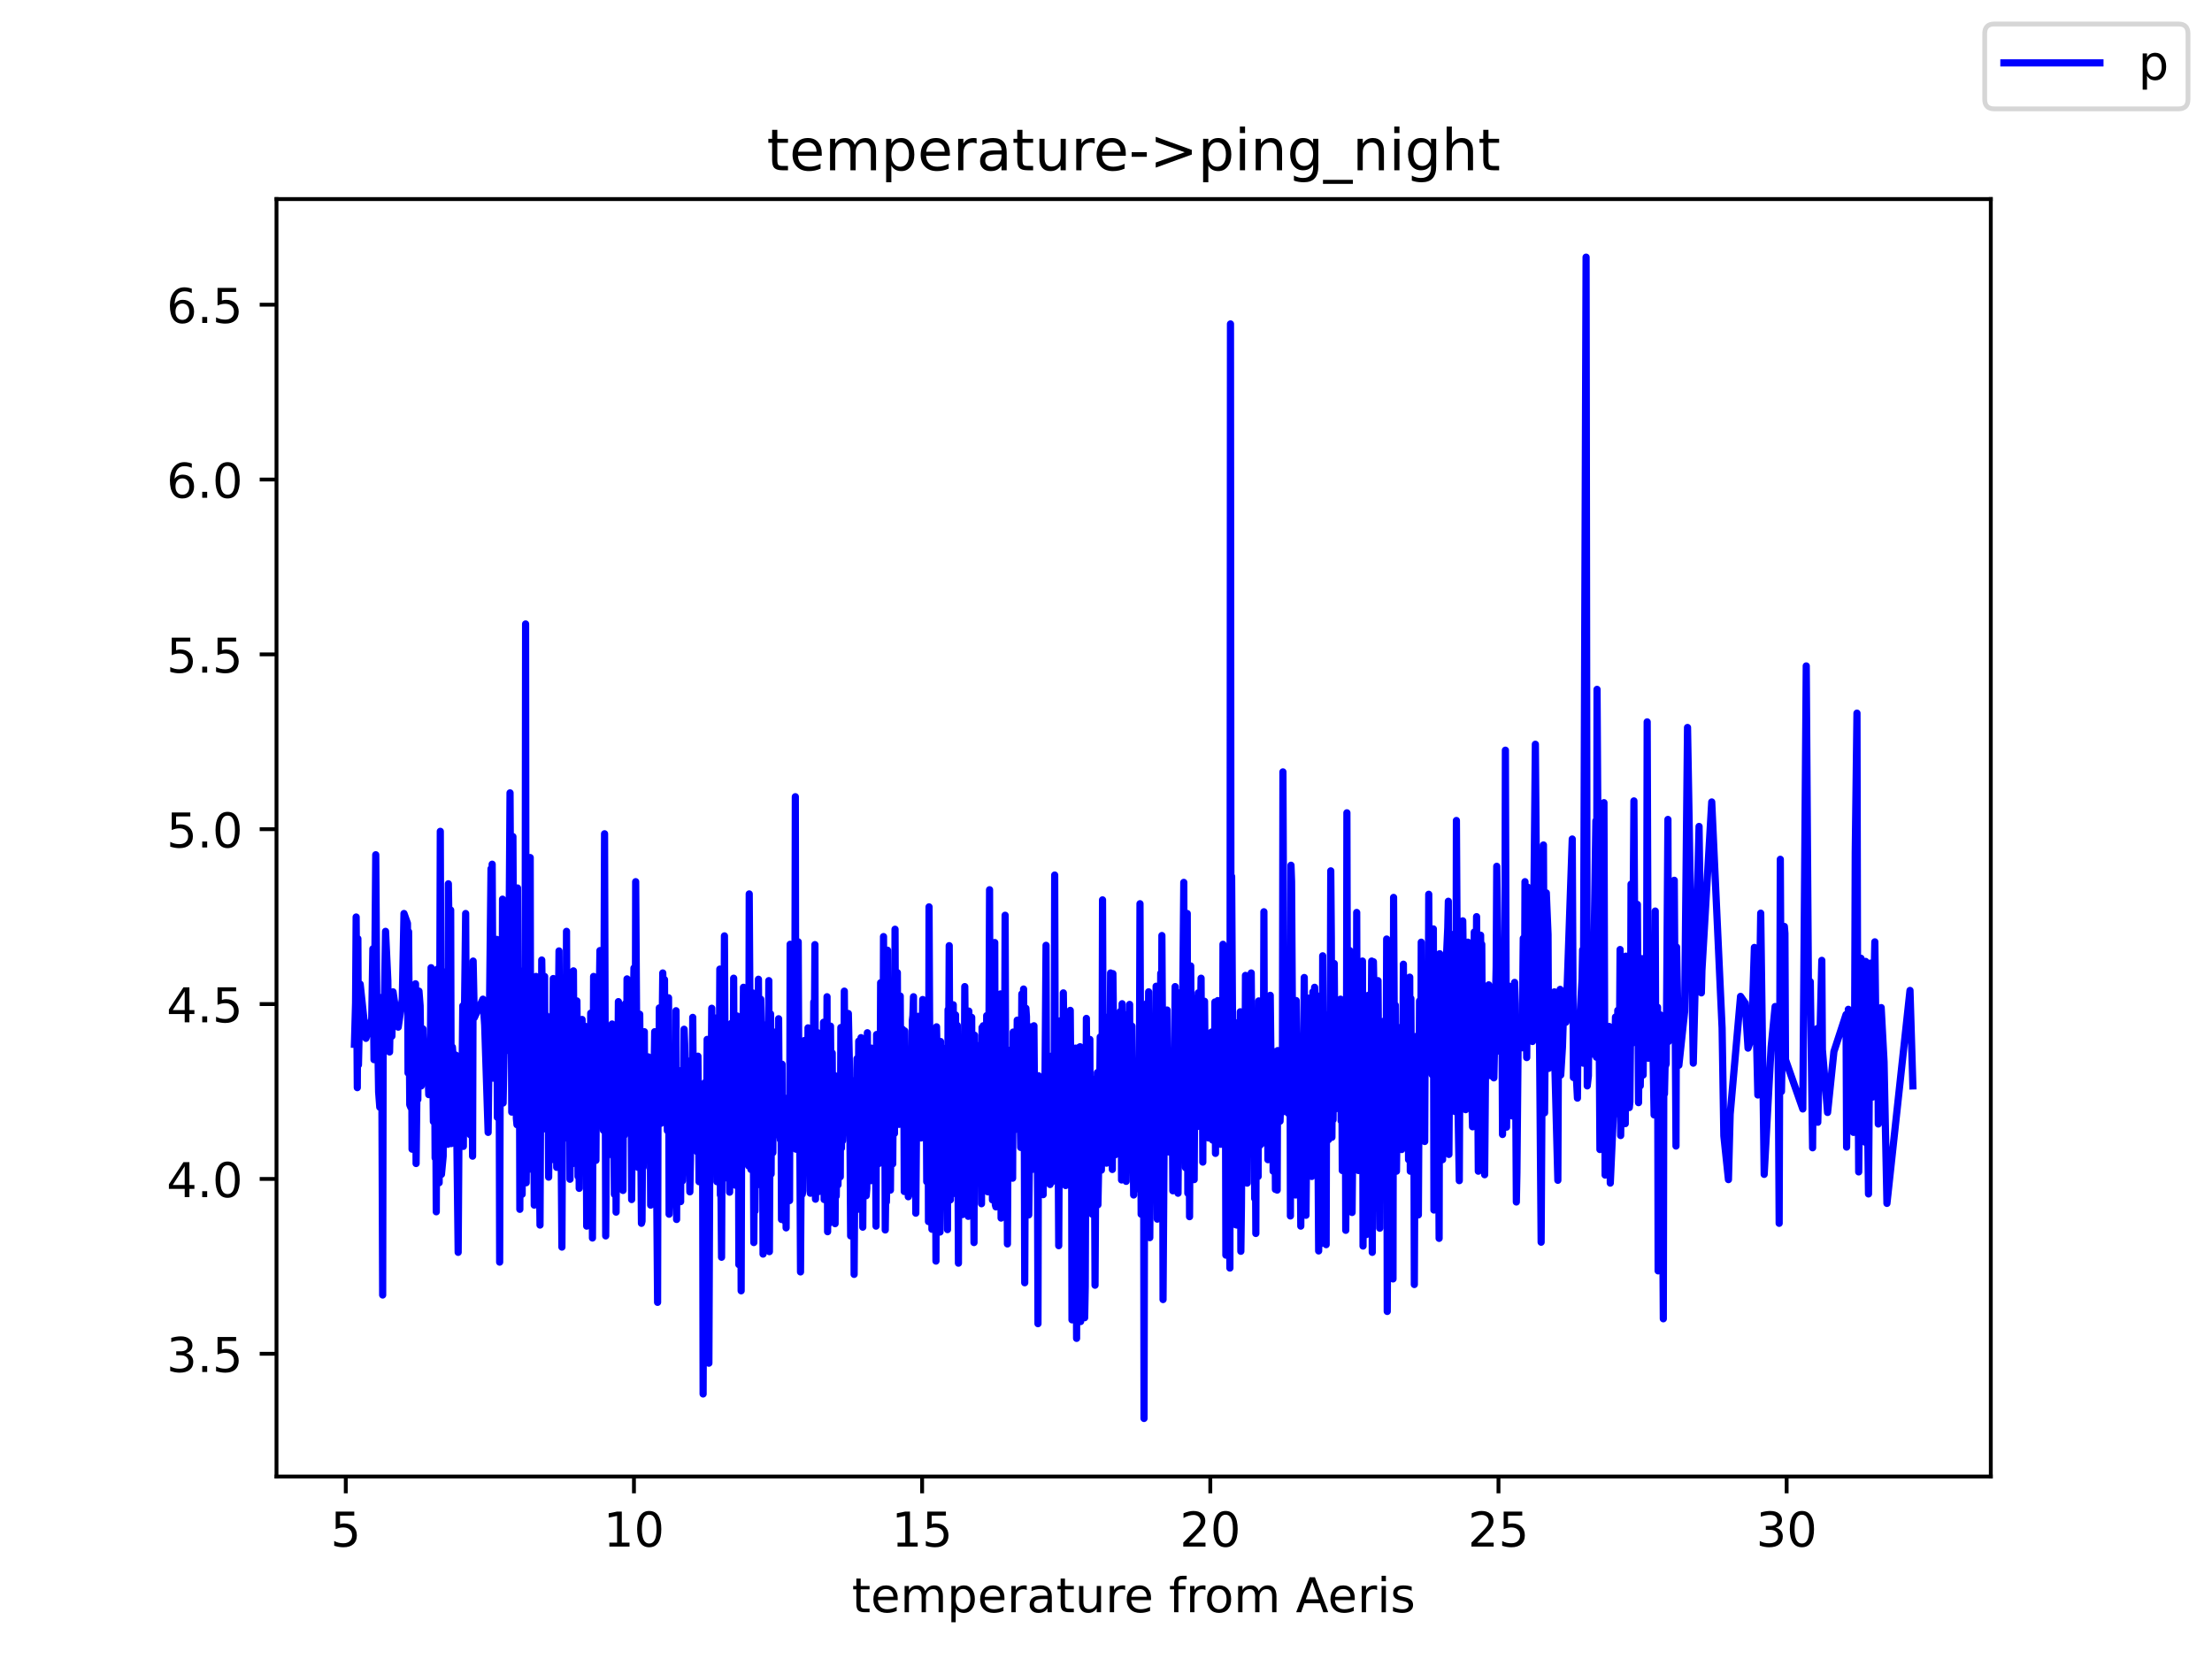 <?xml version="1.0" encoding="utf-8" standalone="no"?>
<!DOCTYPE svg PUBLIC "-//W3C//DTD SVG 1.1//EN"
  "http://www.w3.org/Graphics/SVG/1.1/DTD/svg11.dtd">
<!-- Created with matplotlib (https://matplotlib.org/) -->
<svg height="345.6pt" version="1.1" viewBox="0 0 460.8 345.6" width="460.8pt" xmlns="http://www.w3.org/2000/svg" xmlns:xlink="http://www.w3.org/1999/xlink">
 <defs>
  <style type="text/css">*{stroke-linecap:butt;stroke-linejoin:round;}</style>
 </defs>
 <g id="figure_1">
  <g id="patch_1">
   <path d="M 0 345.6 
L 460.8 345.6 
L 460.8 0 
L 0 0 
z
" style="fill:#ffffff;"/>
  </g>
  <g id="axes_1">
   <g id="patch_2">
    <path d="M 57.6 307.584 
L 414.72 307.584 
L 414.72 41.472 
L 57.6 41.472 
z
" style="fill:#ffffff;"/>
   </g>
   <g id="matplotlib.axis_1">
    <g id="xtick_1">
     <g id="line2d_1">
      <defs>
       <path d="M 0 0 
L 0 3.5 
" id="m87184c089e" style="stroke:#000000;stroke-width:0.8;"/>
      </defs>
      <g>
       <use style="stroke:#000000;stroke-width:0.8;" x="72.032" xlink:href="#m87184c089e" y="307.584"/>
      </g>
     </g>
     <g id="text_1">
      <!-- 5 -->
      <g transform="translate(68.851 322.182)scale(0.1 -0.1)">
       <defs>
        <path d="M 10.797 72.906 
L 49.516 72.906 
L 49.516 64.594 
L 19.828 64.594 
L 19.828 46.734 
Q 21.969 47.469 24.109 47.828 
Q 26.266 48.188 28.422 48.188 
Q 40.625 48.188 47.75 41.5 
Q 54.891 34.812 54.891 23.391 
Q 54.891 11.625 47.562 5.094 
Q 40.234 -1.422 26.906 -1.422 
Q 22.312 -1.422 17.547 -0.641 
Q 12.797 0.141 7.719 1.703 
L 7.719 11.625 
Q 12.109 9.234 16.797 8.062 
Q 21.484 6.891 26.703 6.891 
Q 35.156 6.891 40.078 11.328 
Q 45.016 15.766 45.016 23.391 
Q 45.016 31 40.078 35.438 
Q 35.156 39.891 26.703 39.891 
Q 22.75 39.891 18.812 39.016 
Q 14.891 38.141 10.797 36.281 
z
" id="DejaVuSans-53"/>
       </defs>
       <use xlink:href="#DejaVuSans-53"/>
      </g>
     </g>
    </g>
    <g id="xtick_2">
     <g id="line2d_2">
      <g>
       <use style="stroke:#000000;stroke-width:0.8;" x="132.064" xlink:href="#m87184c089e" y="307.584"/>
      </g>
     </g>
     <g id="text_2">
      <!-- 10 -->
      <g transform="translate(125.702 322.182)scale(0.1 -0.1)">
       <defs>
        <path d="M 12.406 8.297 
L 28.516 8.297 
L 28.516 63.922 
L 10.984 60.406 
L 10.984 69.391 
L 28.422 72.906 
L 38.281 72.906 
L 38.281 8.297 
L 54.391 8.297 
L 54.391 0 
L 12.406 0 
z
" id="DejaVuSans-49"/>
        <path d="M 31.781 66.406 
Q 24.172 66.406 20.328 58.906 
Q 16.5 51.422 16.5 36.375 
Q 16.5 21.391 20.328 13.891 
Q 24.172 6.391 31.781 6.391 
Q 39.453 6.391 43.281 13.891 
Q 47.125 21.391 47.125 36.375 
Q 47.125 51.422 43.281 58.906 
Q 39.453 66.406 31.781 66.406 
z
M 31.781 74.219 
Q 44.047 74.219 50.516 64.516 
Q 56.984 54.828 56.984 36.375 
Q 56.984 17.969 50.516 8.266 
Q 44.047 -1.422 31.781 -1.422 
Q 19.531 -1.422 13.062 8.266 
Q 6.594 17.969 6.594 36.375 
Q 6.594 54.828 13.062 64.516 
Q 19.531 74.219 31.781 74.219 
z
" id="DejaVuSans-48"/>
       </defs>
       <use xlink:href="#DejaVuSans-49"/>
       <use x="63.623" xlink:href="#DejaVuSans-48"/>
      </g>
     </g>
    </g>
    <g id="xtick_3">
     <g id="line2d_3">
      <g>
       <use style="stroke:#000000;stroke-width:0.8;" x="192.096" xlink:href="#m87184c089e" y="307.584"/>
      </g>
     </g>
     <g id="text_3">
      <!-- 15 -->
      <g transform="translate(185.734 322.182)scale(0.1 -0.1)">
       <use xlink:href="#DejaVuSans-49"/>
       <use x="63.623" xlink:href="#DejaVuSans-53"/>
      </g>
     </g>
    </g>
    <g id="xtick_4">
     <g id="line2d_4">
      <g>
       <use style="stroke:#000000;stroke-width:0.8;" x="252.129" xlink:href="#m87184c089e" y="307.584"/>
      </g>
     </g>
     <g id="text_4">
      <!-- 20 -->
      <g transform="translate(245.766 322.182)scale(0.1 -0.1)">
       <defs>
        <path d="M 19.188 8.297 
L 53.609 8.297 
L 53.609 0 
L 7.328 0 
L 7.328 8.297 
Q 12.938 14.109 22.625 23.891 
Q 32.328 33.688 34.812 36.531 
Q 39.547 41.844 41.422 45.531 
Q 43.312 49.219 43.312 52.781 
Q 43.312 58.594 39.234 62.25 
Q 35.156 65.922 28.609 65.922 
Q 23.969 65.922 18.812 64.312 
Q 13.672 62.703 7.812 59.422 
L 7.812 69.391 
Q 13.766 71.781 18.938 73 
Q 24.125 74.219 28.422 74.219 
Q 39.75 74.219 46.484 68.547 
Q 53.219 62.891 53.219 53.422 
Q 53.219 48.922 51.531 44.891 
Q 49.859 40.875 45.406 35.406 
Q 44.188 33.984 37.641 27.219 
Q 31.109 20.453 19.188 8.297 
z
" id="DejaVuSans-50"/>
       </defs>
       <use xlink:href="#DejaVuSans-50"/>
       <use x="63.623" xlink:href="#DejaVuSans-48"/>
      </g>
     </g>
    </g>
    <g id="xtick_5">
     <g id="line2d_5">
      <g>
       <use style="stroke:#000000;stroke-width:0.8;" x="312.161" xlink:href="#m87184c089e" y="307.584"/>
      </g>
     </g>
     <g id="text_5">
      <!-- 25 -->
      <g transform="translate(305.798 322.182)scale(0.1 -0.1)">
       <use xlink:href="#DejaVuSans-50"/>
       <use x="63.623" xlink:href="#DejaVuSans-53"/>
      </g>
     </g>
    </g>
    <g id="xtick_6">
     <g id="line2d_6">
      <g>
       <use style="stroke:#000000;stroke-width:0.8;" x="372.193" xlink:href="#m87184c089e" y="307.584"/>
      </g>
     </g>
     <g id="text_6">
      <!-- 30 -->
      <g transform="translate(365.831 322.182)scale(0.1 -0.1)">
       <defs>
        <path d="M 40.578 39.312 
Q 47.656 37.797 51.625 33 
Q 55.609 28.219 55.609 21.188 
Q 55.609 10.406 48.188 4.484 
Q 40.766 -1.422 27.094 -1.422 
Q 22.516 -1.422 17.656 -0.516 
Q 12.797 0.391 7.625 2.203 
L 7.625 11.719 
Q 11.719 9.328 16.594 8.109 
Q 21.484 6.891 26.812 6.891 
Q 36.078 6.891 40.938 10.547 
Q 45.797 14.203 45.797 21.188 
Q 45.797 27.641 41.281 31.266 
Q 36.766 34.906 28.719 34.906 
L 20.219 34.906 
L 20.219 43.016 
L 29.109 43.016 
Q 36.375 43.016 40.234 45.922 
Q 44.094 48.828 44.094 54.297 
Q 44.094 59.906 40.109 62.906 
Q 36.141 65.922 28.719 65.922 
Q 24.656 65.922 20.016 65.031 
Q 15.375 64.156 9.812 62.312 
L 9.812 71.094 
Q 15.438 72.656 20.344 73.438 
Q 25.25 74.219 29.594 74.219 
Q 40.828 74.219 47.359 69.109 
Q 53.906 64.016 53.906 55.328 
Q 53.906 49.266 50.438 45.094 
Q 46.969 40.922 40.578 39.312 
z
" id="DejaVuSans-51"/>
       </defs>
       <use xlink:href="#DejaVuSans-51"/>
       <use x="63.623" xlink:href="#DejaVuSans-48"/>
      </g>
     </g>
    </g>
    <g id="text_7">
     <!-- temperature from Aeris -->
     <g transform="translate(177.465 335.861)scale(0.1 -0.1)">
      <defs>
       <path d="M 18.312 70.219 
L 18.312 54.688 
L 36.812 54.688 
L 36.812 47.703 
L 18.312 47.703 
L 18.312 18.016 
Q 18.312 11.328 20.141 9.422 
Q 21.969 7.516 27.594 7.516 
L 36.812 7.516 
L 36.812 0 
L 27.594 0 
Q 17.188 0 13.234 3.875 
Q 9.281 7.766 9.281 18.016 
L 9.281 47.703 
L 2.688 47.703 
L 2.688 54.688 
L 9.281 54.688 
L 9.281 70.219 
z
" id="DejaVuSans-116"/>
       <path d="M 56.203 29.594 
L 56.203 25.203 
L 14.891 25.203 
Q 15.484 15.922 20.484 11.062 
Q 25.484 6.203 34.422 6.203 
Q 39.594 6.203 44.453 7.469 
Q 49.312 8.734 54.109 11.281 
L 54.109 2.781 
Q 49.266 0.734 44.188 -0.344 
Q 39.109 -1.422 33.891 -1.422 
Q 20.797 -1.422 13.156 6.188 
Q 5.516 13.812 5.516 26.812 
Q 5.516 40.234 12.766 48.109 
Q 20.016 56 32.328 56 
Q 43.359 56 49.781 48.891 
Q 56.203 41.797 56.203 29.594 
z
M 47.219 32.234 
Q 47.125 39.594 43.094 43.984 
Q 39.062 48.391 32.422 48.391 
Q 24.906 48.391 20.391 44.141 
Q 15.875 39.891 15.188 32.172 
z
" id="DejaVuSans-101"/>
       <path d="M 52 44.188 
Q 55.375 50.25 60.062 53.125 
Q 64.75 56 71.094 56 
Q 79.641 56 84.281 50.016 
Q 88.922 44.047 88.922 33.016 
L 88.922 0 
L 79.891 0 
L 79.891 32.719 
Q 79.891 40.578 77.094 44.375 
Q 74.312 48.188 68.609 48.188 
Q 61.625 48.188 57.562 43.547 
Q 53.516 38.922 53.516 30.906 
L 53.516 0 
L 44.484 0 
L 44.484 32.719 
Q 44.484 40.625 41.703 44.406 
Q 38.922 48.188 33.109 48.188 
Q 26.219 48.188 22.156 43.531 
Q 18.109 38.875 18.109 30.906 
L 18.109 0 
L 9.078 0 
L 9.078 54.688 
L 18.109 54.688 
L 18.109 46.188 
Q 21.188 51.219 25.484 53.609 
Q 29.781 56 35.688 56 
Q 41.656 56 45.828 52.969 
Q 50 49.953 52 44.188 
z
" id="DejaVuSans-109"/>
       <path d="M 18.109 8.203 
L 18.109 -20.797 
L 9.078 -20.797 
L 9.078 54.688 
L 18.109 54.688 
L 18.109 46.391 
Q 20.953 51.266 25.266 53.625 
Q 29.594 56 35.594 56 
Q 45.562 56 51.781 48.094 
Q 58.016 40.188 58.016 27.297 
Q 58.016 14.406 51.781 6.484 
Q 45.562 -1.422 35.594 -1.422 
Q 29.594 -1.422 25.266 0.953 
Q 20.953 3.328 18.109 8.203 
z
M 48.688 27.297 
Q 48.688 37.203 44.609 42.844 
Q 40.531 48.484 33.406 48.484 
Q 26.266 48.484 22.188 42.844 
Q 18.109 37.203 18.109 27.297 
Q 18.109 17.391 22.188 11.75 
Q 26.266 6.109 33.406 6.109 
Q 40.531 6.109 44.609 11.75 
Q 48.688 17.391 48.688 27.297 
z
" id="DejaVuSans-112"/>
       <path d="M 41.109 46.297 
Q 39.594 47.172 37.812 47.578 
Q 36.031 48 33.891 48 
Q 26.266 48 22.188 43.047 
Q 18.109 38.094 18.109 28.812 
L 18.109 0 
L 9.078 0 
L 9.078 54.688 
L 18.109 54.688 
L 18.109 46.188 
Q 20.953 51.172 25.484 53.578 
Q 30.031 56 36.531 56 
Q 37.453 56 38.578 55.875 
Q 39.703 55.766 41.062 55.516 
z
" id="DejaVuSans-114"/>
       <path d="M 34.281 27.484 
Q 23.391 27.484 19.188 25 
Q 14.984 22.516 14.984 16.5 
Q 14.984 11.719 18.141 8.906 
Q 21.297 6.109 26.703 6.109 
Q 34.188 6.109 38.703 11.406 
Q 43.219 16.703 43.219 25.484 
L 43.219 27.484 
z
M 52.203 31.203 
L 52.203 0 
L 43.219 0 
L 43.219 8.297 
Q 40.141 3.328 35.547 0.953 
Q 30.953 -1.422 24.312 -1.422 
Q 15.922 -1.422 10.953 3.297 
Q 6 8.016 6 15.922 
Q 6 25.141 12.172 29.828 
Q 18.359 34.516 30.609 34.516 
L 43.219 34.516 
L 43.219 35.406 
Q 43.219 41.609 39.141 45 
Q 35.062 48.391 27.688 48.391 
Q 23 48.391 18.547 47.266 
Q 14.109 46.141 10.016 43.891 
L 10.016 52.203 
Q 14.938 54.109 19.578 55.047 
Q 24.219 56 28.609 56 
Q 40.484 56 46.344 49.844 
Q 52.203 43.703 52.203 31.203 
z
" id="DejaVuSans-97"/>
       <path d="M 8.5 21.578 
L 8.5 54.688 
L 17.484 54.688 
L 17.484 21.922 
Q 17.484 14.156 20.5 10.266 
Q 23.531 6.391 29.594 6.391 
Q 36.859 6.391 41.078 11.031 
Q 45.312 15.672 45.312 23.688 
L 45.312 54.688 
L 54.297 54.688 
L 54.297 0 
L 45.312 0 
L 45.312 8.406 
Q 42.047 3.422 37.719 1 
Q 33.406 -1.422 27.688 -1.422 
Q 18.266 -1.422 13.375 4.438 
Q 8.5 10.297 8.5 21.578 
z
M 31.109 56 
z
" id="DejaVuSans-117"/>
       <path id="DejaVuSans-32"/>
       <path d="M 37.109 75.984 
L 37.109 68.5 
L 28.516 68.5 
Q 23.688 68.5 21.797 66.547 
Q 19.922 64.594 19.922 59.516 
L 19.922 54.688 
L 34.719 54.688 
L 34.719 47.703 
L 19.922 47.703 
L 19.922 0 
L 10.891 0 
L 10.891 47.703 
L 2.297 47.703 
L 2.297 54.688 
L 10.891 54.688 
L 10.891 58.5 
Q 10.891 67.625 15.141 71.797 
Q 19.391 75.984 28.609 75.984 
z
" id="DejaVuSans-102"/>
       <path d="M 30.609 48.391 
Q 23.391 48.391 19.188 42.75 
Q 14.984 37.109 14.984 27.297 
Q 14.984 17.484 19.156 11.844 
Q 23.344 6.203 30.609 6.203 
Q 37.797 6.203 41.984 11.859 
Q 46.188 17.531 46.188 27.297 
Q 46.188 37.016 41.984 42.703 
Q 37.797 48.391 30.609 48.391 
z
M 30.609 56 
Q 42.328 56 49.016 48.375 
Q 55.719 40.766 55.719 27.297 
Q 55.719 13.875 49.016 6.219 
Q 42.328 -1.422 30.609 -1.422 
Q 18.844 -1.422 12.172 6.219 
Q 5.516 13.875 5.516 27.297 
Q 5.516 40.766 12.172 48.375 
Q 18.844 56 30.609 56 
z
" id="DejaVuSans-111"/>
       <path d="M 34.188 63.188 
L 20.797 26.906 
L 47.609 26.906 
z
M 28.609 72.906 
L 39.797 72.906 
L 67.578 0 
L 57.328 0 
L 50.688 18.703 
L 17.828 18.703 
L 11.188 0 
L 0.781 0 
z
" id="DejaVuSans-65"/>
       <path d="M 9.422 54.688 
L 18.406 54.688 
L 18.406 0 
L 9.422 0 
z
M 9.422 75.984 
L 18.406 75.984 
L 18.406 64.594 
L 9.422 64.594 
z
" id="DejaVuSans-105"/>
       <path d="M 44.281 53.078 
L 44.281 44.578 
Q 40.484 46.531 36.375 47.5 
Q 32.281 48.484 27.875 48.484 
Q 21.188 48.484 17.844 46.438 
Q 14.5 44.391 14.5 40.281 
Q 14.5 37.156 16.891 35.375 
Q 19.281 33.594 26.516 31.984 
L 29.594 31.297 
Q 39.156 29.25 43.188 25.516 
Q 47.219 21.781 47.219 15.094 
Q 47.219 7.469 41.188 3.016 
Q 35.156 -1.422 24.609 -1.422 
Q 20.219 -1.422 15.453 -0.562 
Q 10.688 0.297 5.422 2 
L 5.422 11.281 
Q 10.406 8.688 15.234 7.391 
Q 20.062 6.109 24.812 6.109 
Q 31.156 6.109 34.562 8.281 
Q 37.984 10.453 37.984 14.406 
Q 37.984 18.062 35.516 20.016 
Q 33.062 21.969 24.703 23.781 
L 21.578 24.516 
Q 13.234 26.266 9.516 29.906 
Q 5.812 33.547 5.812 39.891 
Q 5.812 47.609 11.281 51.797 
Q 16.75 56 26.812 56 
Q 31.781 56 36.172 55.266 
Q 40.578 54.547 44.281 53.078 
z
" id="DejaVuSans-115"/>
      </defs>
      <use xlink:href="#DejaVuSans-116"/>
      <use x="39.209" xlink:href="#DejaVuSans-101"/>
      <use x="100.732" xlink:href="#DejaVuSans-109"/>
      <use x="198.145" xlink:href="#DejaVuSans-112"/>
      <use x="261.621" xlink:href="#DejaVuSans-101"/>
      <use x="323.145" xlink:href="#DejaVuSans-114"/>
      <use x="364.258" xlink:href="#DejaVuSans-97"/>
      <use x="425.537" xlink:href="#DejaVuSans-116"/>
      <use x="464.746" xlink:href="#DejaVuSans-117"/>
      <use x="528.125" xlink:href="#DejaVuSans-114"/>
      <use x="566.988" xlink:href="#DejaVuSans-101"/>
      <use x="628.512" xlink:href="#DejaVuSans-32"/>
      <use x="660.299" xlink:href="#DejaVuSans-102"/>
      <use x="695.504" xlink:href="#DejaVuSans-114"/>
      <use x="734.367" xlink:href="#DejaVuSans-111"/>
      <use x="795.549" xlink:href="#DejaVuSans-109"/>
      <use x="892.961" xlink:href="#DejaVuSans-32"/>
      <use x="924.748" xlink:href="#DejaVuSans-65"/>
      <use x="991.406" xlink:href="#DejaVuSans-101"/>
      <use x="1052.93" xlink:href="#DejaVuSans-114"/>
      <use x="1094.043" xlink:href="#DejaVuSans-105"/>
      <use x="1121.826" xlink:href="#DejaVuSans-115"/>
     </g>
    </g>
   </g>
   <g id="matplotlib.axis_2">
    <g id="ytick_1">
     <g id="line2d_7">
      <defs>
       <path d="M 0 0 
L -3.5 0 
" id="me9f5661611" style="stroke:#000000;stroke-width:0.8;"/>
      </defs>
      <g>
       <use style="stroke:#000000;stroke-width:0.8;" x="57.6" xlink:href="#me9f5661611" y="282.012"/>
      </g>
     </g>
     <g id="text_8">
      <!-- 3.5 -->
      <g transform="translate(34.697 285.811)scale(0.1 -0.1)">
       <defs>
        <path d="M 10.688 12.406 
L 21 12.406 
L 21 0 
L 10.688 0 
z
" id="DejaVuSans-46"/>
       </defs>
       <use xlink:href="#DejaVuSans-51"/>
       <use x="63.623" xlink:href="#DejaVuSans-46"/>
       <use x="95.41" xlink:href="#DejaVuSans-53"/>
      </g>
     </g>
    </g>
    <g id="ytick_2">
     <g id="line2d_8">
      <g>
       <use style="stroke:#000000;stroke-width:0.8;" x="57.6" xlink:href="#me9f5661611" y="245.589"/>
      </g>
     </g>
     <g id="text_9">
      <!-- 4.0 -->
      <g transform="translate(34.697 249.388)scale(0.1 -0.1)">
       <defs>
        <path d="M 37.797 64.312 
L 12.891 25.391 
L 37.797 25.391 
z
M 35.203 72.906 
L 47.609 72.906 
L 47.609 25.391 
L 58.016 25.391 
L 58.016 17.188 
L 47.609 17.188 
L 47.609 0 
L 37.797 0 
L 37.797 17.188 
L 4.891 17.188 
L 4.891 26.703 
z
" id="DejaVuSans-52"/>
       </defs>
       <use xlink:href="#DejaVuSans-52"/>
       <use x="63.623" xlink:href="#DejaVuSans-46"/>
       <use x="95.41" xlink:href="#DejaVuSans-48"/>
      </g>
     </g>
    </g>
    <g id="ytick_3">
     <g id="line2d_9">
      <g>
       <use style="stroke:#000000;stroke-width:0.8;" x="57.6" xlink:href="#me9f5661611" y="209.166"/>
      </g>
     </g>
     <g id="text_10">
      <!-- 4.5 -->
      <g transform="translate(34.697 212.965)scale(0.1 -0.1)">
       <use xlink:href="#DejaVuSans-52"/>
       <use x="63.623" xlink:href="#DejaVuSans-46"/>
       <use x="95.41" xlink:href="#DejaVuSans-53"/>
      </g>
     </g>
    </g>
    <g id="ytick_4">
     <g id="line2d_10">
      <g>
       <use style="stroke:#000000;stroke-width:0.8;" x="57.6" xlink:href="#me9f5661611" y="172.743"/>
      </g>
     </g>
     <g id="text_11">
      <!-- 5.0 -->
      <g transform="translate(34.697 176.543)scale(0.1 -0.1)">
       <use xlink:href="#DejaVuSans-53"/>
       <use x="63.623" xlink:href="#DejaVuSans-46"/>
       <use x="95.41" xlink:href="#DejaVuSans-48"/>
      </g>
     </g>
    </g>
    <g id="ytick_5">
     <g id="line2d_11">
      <g>
       <use style="stroke:#000000;stroke-width:0.8;" x="57.6" xlink:href="#me9f5661611" y="136.321"/>
      </g>
     </g>
     <g id="text_12">
      <!-- 5.5 -->
      <g transform="translate(34.697 140.12)scale(0.1 -0.1)">
       <use xlink:href="#DejaVuSans-53"/>
       <use x="63.623" xlink:href="#DejaVuSans-46"/>
       <use x="95.41" xlink:href="#DejaVuSans-53"/>
      </g>
     </g>
    </g>
    <g id="ytick_6">
     <g id="line2d_12">
      <g>
       <use style="stroke:#000000;stroke-width:0.8;" x="57.6" xlink:href="#me9f5661611" y="99.898"/>
      </g>
     </g>
     <g id="text_13">
      <!-- 6.0 -->
      <g transform="translate(34.697 103.697)scale(0.1 -0.1)">
       <defs>
        <path d="M 33.016 40.375 
Q 26.375 40.375 22.484 35.828 
Q 18.609 31.297 18.609 23.391 
Q 18.609 15.531 22.484 10.953 
Q 26.375 6.391 33.016 6.391 
Q 39.656 6.391 43.531 10.953 
Q 47.406 15.531 47.406 23.391 
Q 47.406 31.297 43.531 35.828 
Q 39.656 40.375 33.016 40.375 
z
M 52.594 71.297 
L 52.594 62.312 
Q 48.875 64.062 45.094 64.984 
Q 41.312 65.922 37.594 65.922 
Q 27.828 65.922 22.672 59.328 
Q 17.531 52.734 16.797 39.406 
Q 19.672 43.656 24.016 45.922 
Q 28.375 48.188 33.594 48.188 
Q 44.578 48.188 50.953 41.516 
Q 57.328 34.859 57.328 23.391 
Q 57.328 12.156 50.688 5.359 
Q 44.047 -1.422 33.016 -1.422 
Q 20.359 -1.422 13.672 8.266 
Q 6.984 17.969 6.984 36.375 
Q 6.984 53.656 15.188 63.938 
Q 23.391 74.219 37.203 74.219 
Q 40.922 74.219 44.703 73.484 
Q 48.484 72.75 52.594 71.297 
z
" id="DejaVuSans-54"/>
       </defs>
       <use xlink:href="#DejaVuSans-54"/>
       <use x="63.623" xlink:href="#DejaVuSans-46"/>
       <use x="95.41" xlink:href="#DejaVuSans-48"/>
      </g>
     </g>
    </g>
    <g id="ytick_7">
     <g id="line2d_13">
      <g>
       <use style="stroke:#000000;stroke-width:0.8;" x="57.6" xlink:href="#me9f5661611" y="63.475"/>
      </g>
     </g>
     <g id="text_14">
      <!-- 6.5 -->
      <g transform="translate(34.697 67.274)scale(0.1 -0.1)">
       <use xlink:href="#DejaVuSans-54"/>
       <use x="63.623" xlink:href="#DejaVuSans-46"/>
       <use x="95.41" xlink:href="#DejaVuSans-53"/>
      </g>
     </g>
    </g>
   </g>
   <g id="line2d_14">
    <path clip-path="url(#p8b75305a51)" d="M 73.833 217.543 
L 74.073 208.875 
L 74.193 191.028 
L 74.433 226.576 
L 74.553 195.544 
L 74.673 221.841 
L 75.033 205.014 
L 76.234 216.305 
L 77.435 212.298 
L 77.675 197.656 
L 77.915 220.748 
L 78.275 178.061 
L 78.515 212.226 
L 78.635 212.663 
L 78.875 227.45 
L 79.116 230.655 
L 79.476 207.782 
L 79.716 269.774 
L 79.836 209.603 
L 79.956 216.086 
L 80.316 194.014 
L 80.796 204.285 
L 80.917 215.649 
L 81.157 219.146 
L 81.277 212.808 
L 81.637 215.868 
L 81.877 206.616 
L 82.958 213.974 
L 83.798 208.219 
L 84.158 190.299 
L 84.879 192.339 
L 84.999 223.517 
L 85.119 194.087 
L 85.359 230.146 
L 85.599 230.728 
L 85.719 207.563 
L 85.839 239.397 
L 86.199 216.086 
L 86.319 223.371 
L 86.56 204.941 
L 86.68 242.384 
L 86.92 221.623 
L 87.04 229.053 
L 87.28 206.471 
L 87.52 209.53 
L 87.76 226.212 
L 87.88 219.219 
L 88.12 214.338 
L 88.24 224.609 
L 88.601 224.755 
L 89.081 219.729 
L 89.321 228.033 
L 89.681 215.139 
L 89.801 201.59 
L 90.162 223.735 
L 90.282 233.642 
L 90.402 212.298 
L 90.522 219.219 
L 90.642 241.218 
L 90.762 228.761 
L 90.882 252.436 
L 91.122 201.881 
L 91.242 210.55 
L 91.362 202.246 
L 91.482 246.39 
L 91.722 173.18 
L 91.962 244.642 
L 92.323 240.854 
L 92.443 202.464 
L 92.803 209.822 
L 92.923 208.073 
L 93.163 216.742 
L 93.283 238.377 
L 93.403 184.107 
L 93.763 208.438 
L 93.884 189.571 
L 94.004 238.231 
L 94.244 218.126 
L 94.724 224.536 
L 94.964 219.801 
L 95.444 260.886 
L 95.684 224.901 
L 95.805 235.682 
L 95.925 220.967 
L 96.045 222.205 
L 96.165 233.205 
L 96.405 209.53 
L 96.525 238.814 
L 96.645 211.424 
L 96.765 210.259 
L 97.005 190.299 
L 97.125 215.649 
L 97.245 204.65 
L 97.485 230.51 
L 97.606 230.655 
L 97.726 228.543 
L 97.846 220.02 
L 97.966 236.41 
L 98.086 220.384 
L 98.326 222.57 
L 98.446 240.854 
L 98.566 200.206 
L 98.806 212.007 
L 100.607 208.146 
L 100.967 213.61 
L 101.688 235.9 
L 102.288 180.975 
L 102.408 222.934 
L 102.528 180.028 
L 102.768 224.609 
L 103.008 204.941 
L 103.128 211.57 
L 103.249 198.312 
L 103.489 195.69 
L 103.609 232.768 
L 103.729 203.775 
L 103.849 229.781 
L 103.969 213.974 
L 104.089 262.926 
L 104.209 219.364 
L 104.569 220.311 
L 104.689 187.312 
L 104.809 229.781 
L 105.17 210.55 
L 105.53 218.855 
L 105.89 217.106 
L 106.25 165.167 
L 106.61 231.675 
L 106.85 174.273 
L 107.091 219.947 
L 107.211 197.365 
L 107.331 226.358 
L 107.451 206.908 
L 107.571 232.987 
L 107.691 234.298 
L 107.811 184.981 
L 107.931 214.192 
L 108.051 202.027 
L 108.171 204.65 
L 108.291 251.926 
L 108.411 212.371 
L 108.772 248.794 
L 109.012 216.596 
L 109.132 228.47 
L 109.252 207.272 
L 109.372 222.351 
L 109.492 129.983 
L 109.612 246.39 
L 109.852 222.133 
L 109.972 237.43 
L 110.212 211.934 
L 110.332 210.769 
L 110.452 178.644 
L 110.572 243.549 
L 110.693 216.159 
L 110.933 240.125 
L 111.053 242.092 
L 111.173 227.013 
L 111.293 251.052 
L 111.413 219.729 
L 111.533 235.755 
L 111.653 203.411 
L 111.773 250.469 
L 112.013 213.974 
L 112.494 255.204 
L 112.614 230.728 
L 112.734 234.735 
L 112.854 199.988 
L 113.094 215.576 
L 113.214 213.755 
L 113.334 218.345 
L 113.454 203.411 
L 113.574 235.172 
L 113.814 211.57 
L 113.934 230.728 
L 114.174 222.205 
L 114.294 245.225 
L 114.535 217.179 
L 114.655 233.934 
L 114.775 214.338 
L 114.895 241.582 
L 115.135 221.113 
L 115.255 203.848 
L 115.495 225.556 
L 115.615 205.378 
L 115.735 213.318 
L 115.975 243.185 
L 116.095 218.053 
L 116.216 221.477 
L 116.456 198.094 
L 116.576 220.311 
L 116.696 213.901 
L 117.056 259.794 
L 117.176 234.298 
L 117.296 237.43 
L 117.536 219.219 
L 117.656 233.934 
L 117.896 228.616 
L 118.016 194.014 
L 118.137 226.066 
L 118.377 230.874 
L 118.497 236.483 
L 118.617 204.067 
L 118.737 245.662 
L 119.097 211.716 
L 119.217 242.456 
L 119.337 232.987 
L 119.457 202.246 
L 119.577 224.755 
L 119.697 221.914 
L 119.817 208.51 
L 119.938 231.821 
L 120.058 230.437 
L 120.178 208.51 
L 120.298 219.729 
L 120.418 245.079 
L 120.538 215.431 
L 120.658 247.556 
L 120.778 224.682 
L 121.018 212.954 
L 121.138 234.079 
L 121.258 212.371 
L 121.498 229.417 
L 121.618 218.927 
L 121.859 222.424 
L 121.979 213.828 
L 122.099 227.159 
L 122.219 255.423 
L 122.459 238.741 
L 122.579 246.973 
L 122.699 218.199 
L 122.819 232.477 
L 122.939 231.675 
L 123.059 211.06 
L 123.179 251.999 
L 123.299 219.801 
L 123.419 257.9 
L 123.66 203.411 
L 123.78 241.582 
L 123.9 223.298 
L 124.14 241.728 
L 124.38 207.709 
L 124.5 231.675 
L 124.98 198.021 
L 125.1 219.583 
L 125.34 230.583 
L 125.581 232.549 
L 125.701 235.463 
L 125.941 173.69 
L 126.181 257.463 
L 126.421 221.914 
L 126.541 222.424 
L 126.661 231.311 
L 126.901 214.265 
L 127.021 223.662 
L 127.141 223.954 
L 127.261 237.284 
L 127.502 213.318 
L 127.622 220.821 
L 127.742 240.854 
L 127.862 230.51 
L 127.982 248.794 
L 128.222 221.841 
L 128.342 252.509 
L 128.582 217.252 
L 128.702 225.338 
L 128.822 208.656 
L 128.942 246.754 
L 129.062 237.649 
L 129.182 219.51 
L 129.423 240.708 
L 129.543 226.139 
L 129.663 228.834 
L 129.783 247.993 
L 129.903 220.384 
L 130.023 236.556 
L 130.143 228.47 
L 130.263 209.093 
L 130.383 216.014 
L 130.503 235.755 
L 130.623 203.921 
L 130.863 231.311 
L 130.983 214.775 
L 131.104 215.868 
L 131.224 212.153 
L 131.344 232.549 
L 131.464 224.974 
L 131.584 249.887 
L 131.824 218.563 
L 132.064 201.663 
L 132.184 210.04 
L 132.304 236.993 
L 132.424 183.67 
L 132.664 219.947 
L 132.784 216.086 
L 132.904 243.185 
L 133.025 217.543 
L 133.145 219.51 
L 133.265 211.279 
L 133.625 254.84 
L 133.745 254.403 
L 133.865 236.483 
L 133.985 243.185 
L 134.225 214.921 
L 134.345 238.304 
L 134.585 227.742 
L 134.705 235.755 
L 134.826 222.788 
L 134.946 228.98 
L 135.066 220.166 
L 135.186 229.344 
L 135.306 226.066 
L 135.426 230.947 
L 135.546 251.052 
L 135.666 227.523 
L 135.786 239.907 
L 136.026 232.695 
L 136.146 231.165 
L 136.386 214.921 
L 136.626 248.794 
L 136.747 241.072 
L 136.987 271.303 
L 137.107 215.504 
L 137.227 233.496 
L 137.347 209.967 
L 137.707 234.006 
L 138.067 202.683 
L 138.187 209.822 
L 138.307 224.027 
L 138.427 204.067 
L 138.548 230.655 
L 138.668 209.385 
L 138.908 227.45 
L 139.028 235.536 
L 139.148 228.252 
L 139.268 207.855 
L 139.388 252.946 
L 139.508 249.668 
L 139.628 241.364 
L 139.868 218.126 
L 139.988 222.934 
L 140.108 238.887 
L 140.228 239.178 
L 140.348 246.609 
L 140.469 231.602 
L 140.589 241.145 
L 140.709 234.735 
L 140.829 210.55 
L 140.949 254.039 
L 141.069 227.086 
L 141.309 238.887 
L 141.429 230.291 
L 141.669 238.377 
L 141.789 250.324 
L 141.909 223.007 
L 142.029 223.08 
L 142.149 246.026 
L 142.39 232.622 
L 142.51 214.411 
L 142.63 217.47 
L 142.87 229.563 
L 142.99 229.854 
L 143.11 240.708 
L 143.23 222.351 
L 143.35 221.04 
L 143.47 225.775 
L 143.71 248.284 
L 143.83 241.655 
L 143.95 225.483 
L 144.191 231.02 
L 144.311 211.934 
L 144.431 228.543 
L 144.551 224.172 
L 144.791 238.523 
L 145.031 226.43 
L 145.271 239.98 
L 145.391 220.02 
L 145.631 246.172 
L 145.751 235.973 
L 145.871 245.953 
L 146.112 228.616 
L 146.232 225.921 
L 146.352 233.496 
L 146.472 290.389 
L 146.712 229.053 
L 146.832 225.556 
L 146.952 228.179 
L 147.072 251.271 
L 147.312 216.523 
L 147.552 232.185 
L 147.672 283.978 
L 147.913 228.616 
L 148.033 239.324 
L 148.273 210.04 
L 148.393 240.053 
L 148.513 241.218 
L 148.633 229.126 
L 148.753 236.265 
L 148.993 213.391 
L 149.113 212.08 
L 149.353 246.172 
L 149.473 219.219 
L 149.714 228.98 
L 149.834 223.808 
L 149.954 201.881 
L 150.074 248.94 
L 150.194 248.066 
L 150.314 261.906 
L 150.554 208.875 
L 150.794 224.464 
L 150.914 194.961 
L 151.034 219.292 
L 151.274 214.338 
L 151.514 245.443 
L 151.635 227.523 
L 151.755 240.198 
L 151.875 224.901 
L 151.995 248.357 
L 152.115 220.384 
L 152.235 227.815 
L 152.355 213.173 
L 152.475 229.854 
L 152.595 227.377 
L 152.715 234.589 
L 152.835 203.775 
L 152.955 232.987 
L 153.075 215.358 
L 153.195 246.9 
L 153.315 234.298 
L 153.436 241 
L 153.556 211.643 
L 153.676 226.503 
L 153.796 218.345 
L 153.916 263.436 
L 154.036 222.642 
L 154.156 228.98 
L 154.276 220.676 
L 154.396 268.899 
L 154.516 230.437 
L 154.636 229.271 
L 154.876 205.669 
L 155.116 238.45 
L 155.357 221.55 
L 155.477 235.682 
L 155.597 217.616 
L 155.717 236.629 
L 155.837 225.848 
L 155.957 242.894 
L 156.077 186.22 
L 156.437 243.622 
L 156.557 210.55 
L 156.677 215.212 
L 156.797 206.835 
L 157.037 258.847 
L 157.158 241 
L 157.278 252.291 
L 157.398 233.715 
L 157.518 247.046 
L 157.758 234.006 
L 157.878 235.39 
L 157.998 203.994 
L 158.118 222.788 
L 158.238 221.404 
L 158.358 234.881 
L 158.478 208.146 
L 158.598 213.173 
L 158.718 243.331 
L 158.838 232.04 
L 158.958 261.251 
L 159.079 213.464 
L 159.199 214.265 
L 159.439 230.655 
L 159.679 217.835 
L 159.799 231.967 
L 159.919 221.404 
L 160.039 231.748 
L 160.159 204.285 
L 160.279 260.741 
L 160.519 211.206 
L 160.639 244.569 
L 160.759 214.702 
L 161 240.125 
L 161.12 220.239 
L 161.24 236.629 
L 161.36 229.417 
L 161.48 229.781 
L 161.6 234.006 
L 161.84 224.464 
L 161.96 226.576 
L 162.08 224.245 
L 162.2 212.226 
L 162.32 230.874 
L 162.44 227.815 
L 162.56 237.43 
L 162.68 224.536 
L 162.801 254.039 
L 162.921 221.695 
L 163.041 248.575 
L 163.401 232.258 
L 163.521 254.403 
L 163.641 234.881 
L 163.761 255.787 
L 163.881 229.854 
L 164.001 228.761 
L 164.121 231.602 
L 164.241 241.218 
L 164.361 237.212 
L 164.481 250.105 
L 164.602 196.709 
L 164.722 223.371 
L 164.842 222.278 
L 164.962 205.742 
L 165.082 205.305 
L 165.202 235.755 
L 165.562 221.55 
L 165.682 165.969 
L 165.802 239.397 
L 165.922 214.338 
L 166.162 218.709 
L 166.282 196.2 
L 166.402 223.954 
L 166.523 218.636 
L 166.763 264.966 
L 167.003 224.245 
L 167.123 248.794 
L 167.243 248.066 
L 167.603 216.742 
L 167.843 235.682 
L 167.963 235.026 
L 168.083 225.629 
L 168.203 241.947 
L 168.324 214.12 
L 168.564 242.019 
L 168.684 230.655 
L 168.804 248.575 
L 168.924 217.398 
L 169.044 244.278 
L 169.284 222.133 
L 169.404 228.907 
L 169.524 208.729 
L 169.644 215.795 
L 169.764 196.782 
L 169.884 249.814 
L 170.004 227.669 
L 170.124 235.172 
L 170.245 215.067 
L 170.365 232.768 
L 170.485 233.059 
L 170.605 248.211 
L 170.845 235.172 
L 171.085 226.43 
L 171.205 243.695 
L 171.325 243.258 
L 171.565 212.954 
L 171.685 249.887 
L 171.925 227.887 
L 172.166 232.404 
L 172.286 207.636 
L 172.406 256.588 
L 172.526 234.371 
L 172.646 254.913 
L 172.766 247.119 
L 173.006 213.755 
L 173.126 228.106 
L 173.246 219.583 
L 173.366 219.364 
L 173.486 241.072 
L 173.606 224.099 
L 173.726 231.165 
L 173.846 224.027 
L 173.967 254.913 
L 174.087 232.04 
L 174.207 249.158 
L 174.447 228.689 
L 174.567 246.827 
L 174.807 231.602 
L 174.927 234.662 
L 175.047 245.152 
L 175.167 214.047 
L 175.287 239.178 
L 175.407 217.835 
L 175.527 237.649 
L 175.647 233.715 
L 175.768 235.9 
L 175.888 206.471 
L 176.008 222.788 
L 176.128 221.258 
L 176.488 235.245 
L 176.728 211.133 
L 176.968 222.715 
L 177.208 257.463 
L 177.328 229.053 
L 177.448 240.053 
L 177.568 225.119 
L 177.689 242.311 
L 177.809 232.404 
L 177.929 265.476 
L 178.169 230.51 
L 178.409 237.94 
L 178.529 220.53 
L 178.649 251.926 
L 178.889 216.888 
L 179.009 218.636 
L 179.129 217.179 
L 179.249 241.145 
L 179.369 216.159 
L 179.49 237.212 
L 179.61 234.953 
L 179.73 255.641 
L 179.97 217.98 
L 180.21 248.94 
L 180.33 232.768 
L 180.45 249.085 
L 180.57 247.628 
L 180.69 215.139 
L 180.81 240.49 
L 180.93 221.477 
L 181.411 245.953 
L 181.531 218.345 
L 181.771 243.841 
L 182.011 220.166 
L 182.251 235.463 
L 182.371 232.768 
L 182.491 255.423 
L 182.611 215.504 
L 182.731 233.278 
L 182.851 233.642 
L 182.971 221.55 
L 183.091 242.384 
L 183.212 229.563 
L 183.332 230 
L 183.452 204.722 
L 183.572 228.179 
L 183.692 216.669 
L 183.932 234.152 
L 184.052 195.107 
L 184.172 222.715 
L 184.292 222.351 
L 184.412 256.224 
L 184.532 247.191 
L 184.652 250.397 
L 184.772 245.37 
L 184.892 197.948 
L 185.133 242.456 
L 185.253 222.715 
L 185.493 247.92 
L 185.733 215.212 
L 185.973 242.456 
L 186.213 208.656 
L 186.333 236.119 
L 186.453 193.577 
L 186.573 225.483 
L 186.693 214.265 
L 186.813 233.059 
L 186.934 202.61 
L 187.054 230.218 
L 187.174 222.133 
L 187.294 234.225 
L 187.414 229.271 
L 187.534 207.491 
L 187.654 229.344 
L 187.774 229.199 
L 187.894 234.079 
L 188.014 214.411 
L 188.134 214.557 
L 188.254 217.47 
L 188.374 248.211 
L 188.494 214.775 
L 188.735 236.702 
L 188.855 220.457 
L 188.975 245.152 
L 189.095 231.238 
L 189.215 249.304 
L 189.335 248.867 
L 189.455 231.093 
L 189.575 241 
L 189.695 237.94 
L 189.815 240.344 
L 189.935 239.761 
L 190.055 212.59 
L 190.175 211.57 
L 190.295 207.636 
L 190.415 245.37 
L 190.656 226.503 
L 190.776 252.728 
L 191.016 224.027 
L 191.136 227.086 
L 191.256 211.716 
L 191.376 231.967 
L 191.496 218.49 
L 191.616 221.695 
L 191.736 236.92 
L 191.856 237.066 
L 192.216 208.219 
L 192.457 229.49 
L 192.577 218.126 
L 192.697 219.292 
L 192.817 218.345 
L 192.937 223.589 
L 193.057 246.172 
L 193.297 211.424 
L 193.417 254.476 
L 193.537 188.915 
L 193.777 237.066 
L 193.897 230.947 
L 194.017 216.159 
L 194.137 256.079 
L 194.257 218.927 
L 194.378 238.596 
L 194.498 218.053 
L 194.738 242.092 
L 194.858 230.073 
L 194.978 262.708 
L 195.098 213.901 
L 195.338 226.503 
L 195.458 252.509 
L 195.698 224.682 
L 195.818 256.661 
L 195.938 216.961 
L 196.058 251.271 
L 196.179 218.199 
L 196.299 222.133 
L 196.419 218.49 
L 196.539 245.662 
L 196.659 222.278 
L 196.899 241.291 
L 197.019 233.642 
L 197.139 235.026 
L 197.379 256.151 
L 197.499 210.332 
L 197.619 219.51 
L 197.739 197.001 
L 197.979 249.96 
L 198.1 230.218 
L 198.22 245.516 
L 198.34 219.874 
L 198.46 223.954 
L 198.58 209.312 
L 198.7 243.185 
L 199.06 211.424 
L 199.18 248.721 
L 199.3 243.331 
L 199.42 213.61 
L 199.66 263.145 
L 199.78 221.841 
L 200.021 231.02 
L 200.141 229.126 
L 200.261 218.126 
L 200.381 226.94 
L 200.501 253.019 
L 200.621 224.391 
L 200.741 231.53 
L 200.861 229.126 
L 200.981 205.524 
L 201.341 245.735 
L 201.461 216.742 
L 201.581 216.961 
L 201.701 253.383 
L 201.822 210.623 
L 202.182 238.013 
L 202.302 212.517 
L 202.422 211.934 
L 202.542 252.072 
L 202.782 238.96 
L 202.902 258.847 
L 203.022 215.649 
L 203.142 233.715 
L 203.262 221.258 
L 203.382 225.119 
L 203.502 237.066 
L 203.623 228.689 
L 203.743 228.98 
L 203.863 226.649 
L 203.983 235.463 
L 204.223 217.689 
L 204.463 250.761 
L 204.583 214.047 
L 204.703 240.344 
L 204.823 213.682 
L 204.943 238.887 
L 205.063 237.066 
L 205.303 221.768 
L 205.423 236.92 
L 205.544 211.57 
L 205.784 248.284 
L 205.904 241.874 
L 206.144 185.346 
L 206.264 230.51 
L 206.504 218.345 
L 206.624 225.265 
L 206.744 249.96 
L 206.984 201.881 
L 207.104 232.987 
L 207.224 196.345 
L 207.345 250.979 
L 207.465 251.416 
L 207.705 216.232 
L 207.825 216.014 
L 208.065 233.424 
L 208.185 232.477 
L 208.425 207.054 
L 208.545 253.748 
L 208.785 216.742 
L 208.905 220.894 
L 209.025 231.53 
L 209.145 218.927 
L 209.266 225.702 
L 209.386 190.663 
L 209.506 227.013 
L 209.626 223.371 
L 209.746 232.331 
L 209.866 259.138 
L 209.986 237.066 
L 210.106 241.801 
L 210.466 218.782 
L 210.706 231.093 
L 210.826 224.609 
L 210.946 245.443 
L 211.067 214.994 
L 211.187 235.536 
L 211.427 223.08 
L 211.547 233.788 
L 211.667 223.517 
L 211.787 224.974 
L 211.907 212.517 
L 212.147 234.371 
L 212.267 228.397 
L 212.387 232.768 
L 212.507 232.185 
L 212.627 239.033 
L 212.867 207.054 
L 212.988 226.722 
L 213.108 225.993 
L 213.228 206.034 
L 213.348 223.152 
L 213.468 267.224 
L 213.708 210.04 
L 213.828 211.788 
L 213.948 241.072 
L 214.188 215.358 
L 214.308 253.092 
L 214.548 234.152 
L 214.668 243.841 
L 214.789 213.901 
L 214.909 236.556 
L 215.029 217.835 
L 215.269 229.49 
L 215.389 213.682 
L 215.629 243.622 
L 215.869 224.682 
L 215.989 243.258 
L 216.109 237.794 
L 216.229 275.747 
L 216.349 224.099 
L 216.469 224.682 
L 216.589 226.94 
L 216.83 239.178 
L 217.07 234.006 
L 217.19 237.94 
L 217.31 248.867 
L 217.43 230.801 
L 217.55 243.112 
L 217.91 196.928 
L 218.03 233.278 
L 218.15 233.132 
L 218.27 227.887 
L 218.39 245.807 
L 218.511 243.039 
L 218.631 234.079 
L 218.751 246.754 
L 218.991 220.02 
L 219.111 246.244 
L 219.351 230.364 
L 219.471 221.404 
L 219.591 230.947 
L 219.711 182.286 
L 219.831 226.868 
L 219.951 223.589 
L 220.071 216.086 
L 220.191 234.662 
L 220.311 217.398 
L 220.552 259.502 
L 220.792 212.663 
L 220.912 232.622 
L 221.032 214.921 
L 221.392 241.801 
L 221.512 206.835 
L 221.752 225.993 
L 221.872 211.06 
L 221.992 246.973 
L 222.112 228.033 
L 222.353 234.516 
L 222.473 234.662 
L 222.593 214.338 
L 222.713 232.331 
L 222.833 232.331 
L 222.953 210.477 
L 223.073 225.629 
L 223.193 218.636 
L 223.313 274.946 
L 223.553 230 
L 223.793 248.794 
L 223.913 249.814 
L 224.033 218.345 
L 224.154 231.165 
L 224.274 278.806 
L 224.394 223.371 
L 224.514 238.45 
L 224.754 218.199 
L 224.874 224.464 
L 224.994 218.053 
L 225.114 275.31 
L 225.234 251.999 
L 225.354 256.734 
L 225.594 224.027 
L 225.714 244.642 
L 225.834 245.225 
L 225.955 274.508 
L 226.075 268.025 
L 226.315 212.153 
L 226.555 244.205 
L 226.795 224.536 
L 226.915 223.444 
L 227.035 216.523 
L 227.155 248.648 
L 227.275 231.53 
L 227.395 232.987 
L 227.515 252.946 
L 227.755 224.828 
L 227.996 240.198 
L 228.116 267.734 
L 228.356 228.033 
L 228.476 238.45 
L 228.596 223.444 
L 228.716 250.979 
L 228.836 244.933 
L 228.956 227.815 
L 229.076 227.96 
L 229.196 216.014 
L 229.316 218.345 
L 229.436 243.768 
L 229.556 233.132 
L 229.677 187.458 
L 229.797 220.239 
L 229.917 220.093 
L 230.157 241.728 
L 230.277 214.921 
L 230.517 242.311 
L 230.637 221.768 
L 230.757 224.828 
L 230.877 236.265 
L 230.997 230.146 
L 231.117 211.643 
L 231.237 220.821 
L 231.357 202.683 
L 231.477 234.079 
L 231.598 220.53 
L 231.718 243.622 
L 231.838 202.828 
L 231.958 212.59 
L 232.078 236.92 
L 232.198 225.848 
L 232.318 240.562 
L 232.558 228.324 
L 232.678 232.477 
L 232.918 211.206 
L 233.038 227.45 
L 233.158 219.073 
L 233.278 227.159 
L 233.399 210.696 
L 233.519 214.484 
L 233.639 245.807 
L 233.759 209.093 
L 233.879 227.086 
L 233.999 226.139 
L 234.119 239.251 
L 234.239 211.424 
L 234.359 238.887 
L 234.479 234.298 
L 234.599 246.099 
L 234.839 211.351 
L 235.079 227.887 
L 235.199 221.623 
L 235.32 209.239 
L 235.44 235.755 
L 235.8 213.755 
L 236.16 248.94 
L 236.4 224.901 
L 236.52 247.774 
L 236.64 224.027 
L 236.76 242.019 
L 236.88 229.344 
L 237 237.794 
L 237.121 235.172 
L 237.361 223.007 
L 237.481 188.259 
L 237.721 252.946 
L 237.961 209.822 
L 238.081 236.775 
L 238.201 210.769 
L 238.321 295.488 
L 238.441 239.397 
L 238.561 244.569 
L 238.681 240.635 
L 238.921 209.02 
L 239.162 228.033 
L 239.282 206.616 
L 239.522 257.827 
L 239.762 218.345 
L 239.882 229.344 
L 240.002 225.411 
L 240.122 247.264 
L 240.242 213.318 
L 240.362 233.059 
L 240.602 231.238 
L 240.722 222.934 
L 240.843 205.451 
L 241.083 253.966 
L 241.203 220.821 
L 241.323 235.536 
L 241.443 209.749 
L 241.563 230.437 
L 241.803 202.756 
L 241.923 233.059 
L 242.043 194.888 
L 242.163 214.411 
L 242.283 270.721 
L 242.523 235.828 
L 242.643 223.152 
L 242.764 226.722 
L 242.884 223.08 
L 243.004 234.735 
L 243.124 210.404 
L 243.364 236.41 
L 243.484 239.98 
L 243.604 227.232 
L 243.724 233.424 
L 243.844 228.179 
L 243.964 239.543 
L 244.204 228.689 
L 244.324 248.066 
L 244.444 223.152 
L 244.565 223.954 
L 244.685 219.947 
L 244.805 205.524 
L 245.045 244.715 
L 245.165 239.178 
L 245.285 206.762 
L 245.405 248.575 
L 245.645 219.656 
L 245.885 235.026 
L 246.125 235.463 
L 246.606 183.816 
L 246.726 234.152 
L 246.846 227.887 
L 246.966 243.258 
L 247.086 211.934 
L 247.206 237.649 
L 247.326 190.299 
L 247.446 248.575 
L 247.686 213.464 
L 247.806 253.456 
L 248.046 201.226 
L 248.287 242.748 
L 248.407 238.231 
L 248.527 217.543 
L 248.767 245.735 
L 248.887 225.483 
L 249.007 233.351 
L 249.127 207.928 
L 249.367 234.662 
L 249.487 234.662 
L 249.607 206.835 
L 249.727 209.457 
L 249.847 229.344 
L 249.967 212.59 
L 250.087 211.934 
L 250.208 203.775 
L 250.328 228.033 
L 250.448 218.053 
L 250.568 242.092 
L 250.688 210.769 
L 250.808 224.318 
L 250.928 208.583 
L 251.168 233.788 
L 251.288 233.205 
L 251.408 217.47 
L 251.528 229.344 
L 251.648 221.04 
L 251.768 237.066 
L 251.888 215.649 
L 252.009 227.96 
L 252.129 218.782 
L 252.249 219.874 
L 252.369 214.994 
L 252.489 217.325 
L 252.609 237.503 
L 252.849 217.033 
L 252.969 234.735 
L 253.089 208.729 
L 253.209 240.271 
L 253.329 217.689 
L 253.449 222.788 
L 253.569 234.443 
L 253.689 208.438 
L 253.93 232.477 
L 254.05 209.53 
L 254.29 238.377 
L 254.41 226.358 
L 254.65 237.94 
L 254.77 196.709 
L 254.89 208.729 
L 255.01 206.252 
L 255.13 207.491 
L 255.25 213.173 
L 255.37 261.469 
L 255.61 213.464 
L 255.731 228.761 
L 255.851 226.43 
L 255.971 230.583 
L 256.211 264.164 
L 256.331 67.481 
L 256.451 233.642 
L 256.571 182.577 
L 256.811 221.04 
L 256.931 227.45 
L 257.171 253.675 
L 257.291 213.027 
L 257.411 255.132 
L 257.531 226.358 
L 257.652 255.204 
L 257.772 227.669 
L 257.892 236.483 
L 258.012 234.662 
L 258.132 243.695 
L 258.252 233.059 
L 258.372 210.769 
L 258.492 260.668 
L 258.612 251.344 
L 258.852 218.49 
L 258.972 233.059 
L 259.092 223.517 
L 259.212 239.98 
L 259.332 234.225 
L 259.453 203.193 
L 259.573 206.107 
L 259.813 246.463 
L 259.933 210.987 
L 260.413 226.285 
L 260.653 202.683 
L 260.893 234.079 
L 261.013 233.132 
L 261.133 214.557 
L 261.253 224.027 
L 261.374 249.668 
L 261.494 234.735 
L 261.614 256.953 
L 261.734 220.894 
L 261.854 220.239 
L 262.094 245.079 
L 262.214 208.51 
L 262.334 215.941 
L 262.454 238.596 
L 262.574 227.013 
L 262.694 238.377 
L 262.814 230.947 
L 263.054 235.609 
L 263.175 225.265 
L 263.295 189.935 
L 263.415 227.887 
L 263.655 217.325 
L 263.775 231.894 
L 263.895 218.126 
L 264.015 222.788 
L 264.135 241.582 
L 264.375 223.444 
L 264.495 228.616 
L 264.615 207.345 
L 264.975 240.344 
L 265.096 220.311 
L 265.216 243.986 
L 265.336 219.073 
L 265.456 230.073 
L 265.576 227.669 
L 265.696 247.774 
L 265.936 235.026 
L 266.056 247.92 
L 266.176 218.855 
L 266.416 228.761 
L 266.656 233.569 
L 266.776 229.781 
L 266.897 230.728 
L 267.017 218.927 
L 267.137 231.675 
L 267.257 160.797 
L 267.497 218.199 
L 267.617 214.848 
L 267.737 219.364 
L 267.857 204.067 
L 268.097 229.854 
L 268.217 225.046 
L 268.337 231.894 
L 268.457 207.199 
L 268.577 221.258 
L 268.697 198.385 
L 268.818 253.31 
L 268.938 180.246 
L 269.058 183.597 
L 269.298 222.06 
L 269.418 225.265 
L 269.538 216.596 
L 269.658 240.708 
L 269.778 220.967 
L 269.898 248.94 
L 270.018 208.438 
L 270.258 228.616 
L 270.498 221.113 
L 270.619 233.132 
L 270.739 225.338 
L 270.979 255.423 
L 271.099 234.371 
L 271.219 245.589 
L 271.339 232.914 
L 271.459 232.258 
L 271.699 203.63 
L 272.059 253.165 
L 272.299 228.47 
L 272.419 221.258 
L 272.54 231.093 
L 272.66 207.928 
L 272.9 237.503 
L 273.02 219.729 
L 273.14 225.192 
L 273.26 245.079 
L 273.38 235.099 
L 273.5 206.616 
L 273.74 241.437 
L 273.86 205.669 
L 274.1 212.517 
L 274.22 216.742 
L 274.341 207.418 
L 274.701 260.595 
L 275.061 217.398 
L 275.181 217.543 
L 275.421 258.992 
L 275.541 199.113 
L 275.781 237.867 
L 275.901 211.279 
L 276.141 240.053 
L 276.262 259.284 
L 276.382 213.682 
L 276.502 218.563 
L 276.622 214.265 
L 276.742 237.43 
L 276.862 213.318 
L 276.982 221.258 
L 277.102 217.398 
L 277.222 181.412 
L 277.342 195.398 
L 277.462 236.92 
L 277.582 216.742 
L 277.702 233.278 
L 277.942 200.716 
L 278.183 231.02 
L 278.543 229.854 
L 278.783 222.497 
L 278.903 225.556 
L 279.263 208.146 
L 279.383 233.496 
L 279.503 218.417 
L 279.623 243.841 
L 279.743 216.451 
L 279.863 215.431 
L 279.984 222.497 
L 280.104 213.755 
L 280.224 215.139 
L 280.344 256.297 
L 280.464 238.887 
L 280.584 169.32 
L 280.704 218.345 
L 280.824 207.272 
L 281.064 235.318 
L 281.184 198.021 
L 281.304 203.703 
L 281.424 230.583 
L 281.664 252.582 
L 281.785 240.198 
L 281.905 216.305 
L 282.025 222.642 
L 282.385 210.987 
L 282.505 239.324 
L 282.625 190.081 
L 282.745 229.563 
L 282.865 228.179 
L 282.985 243.841 
L 283.105 214.775 
L 283.345 231.384 
L 283.465 212.226 
L 283.585 214.848 
L 283.706 222.205 
L 283.826 200.206 
L 283.946 259.575 
L 284.066 228.689 
L 284.186 236.046 
L 284.426 219.947 
L 284.546 223.808 
L 284.666 257.171 
L 284.786 214.265 
L 284.906 216.523 
L 285.026 207.345 
L 285.146 216.014 
L 285.266 213.537 
L 285.386 233.351 
L 285.507 218.199 
L 285.627 217.106 
L 285.747 200.206 
L 285.867 260.886 
L 286.107 200.352 
L 286.587 227.013 
L 286.707 224.027 
L 286.827 216.888 
L 286.947 216.596 
L 287.067 204.285 
L 287.428 255.86 
L 287.548 225.338 
L 287.668 246.973 
L 287.788 230.583 
L 287.908 240.927 
L 288.268 212.735 
L 288.388 238.45 
L 288.508 215.504 
L 288.748 232.549 
L 288.868 195.617 
L 288.988 273.197 
L 289.229 225.556 
L 289.349 253.82 
L 289.469 206.835 
L 289.589 232.258 
L 289.709 211.716 
L 289.829 220.384 
L 289.949 210.769 
L 290.069 218.272 
L 290.189 266.423 
L 290.309 186.948 
L 290.429 209.749 
L 290.549 209.676 
L 290.669 209.385 
L 290.909 243.986 
L 291.27 214.047 
L 291.51 233.569 
L 291.63 214.921 
L 291.75 214.338 
L 291.99 239.47 
L 292.11 215.358 
L 292.23 221.695 
L 292.35 200.862 
L 292.59 235.463 
L 292.71 219.583 
L 292.83 224.828 
L 292.951 215.212 
L 293.071 222.205 
L 293.191 208.001 
L 293.431 241.582 
L 293.671 203.557 
L 293.791 243.986 
L 293.911 208.001 
L 294.031 229.417 
L 294.151 217.325 
L 294.271 218.927 
L 294.391 240.635 
L 294.511 223.517 
L 294.631 267.588 
L 294.752 240.417 
L 294.872 246.026 
L 295.112 215.868 
L 295.352 225.848 
L 295.472 253.092 
L 295.712 208.51 
L 295.832 232.404 
L 295.952 228.689 
L 296.072 196.272 
L 296.192 233.788 
L 296.312 236.119 
L 296.673 225.921 
L 296.793 237.794 
L 296.913 210.404 
L 297.033 210.55 
L 297.273 221.695 
L 297.393 202.828 
L 297.513 221.695 
L 297.633 186.293 
L 297.753 214.702 
L 297.993 217.47 
L 298.233 219.51 
L 298.353 223.881 
L 298.474 214.557 
L 298.594 193.504 
L 298.714 252.072 
L 298.954 218.49 
L 299.074 211.934 
L 299.194 216.086 
L 299.314 213.901 
L 299.554 212.954 
L 299.794 257.973 
L 299.914 198.676 
L 300.034 229.199 
L 300.395 206.325 
L 300.515 241.582 
L 300.635 220.093 
L 300.755 224.464 
L 300.875 207.272 
L 300.995 206.471 
L 301.595 193.286 
L 301.715 187.749 
L 301.835 240.49 
L 301.955 223.881 
L 302.316 216.815 
L 302.556 194.67 
L 302.796 216.669 
L 302.916 204.795 
L 303.036 231.53 
L 303.156 226.212 
L 303.276 227.159 
L 303.396 170.922 
L 303.756 232.112 
L 303.996 245.953 
L 304.117 220.384 
L 304.237 219.437 
L 304.597 229.636 
L 304.717 191.829 
L 304.957 210.623 
L 305.077 197.219 
L 305.317 231.165 
L 305.797 196.272 
L 306.758 234.735 
L 306.998 210.914 
L 307.118 194.16 
L 307.238 220.02 
L 307.478 213.464 
L 307.598 190.955 
L 307.959 243.986 
L 308.319 231.02 
L 308.439 194.815 
L 308.559 214.265 
L 308.679 196.709 
L 308.919 238.231 
L 309.159 222.642 
L 309.279 244.715 
L 309.519 216.014 
L 310.12 205.16 
L 310.24 214.702 
L 310.36 213.464 
L 310.6 224.099 
L 310.72 220.821 
L 310.96 206.107 
L 311.2 224.536 
L 311.681 201.372 
L 311.801 180.465 
L 312.041 197.875 
L 312.281 200.716 
L 312.401 204.358 
L 312.521 219.073 
L 312.881 211.351 
L 313.001 236.337 
L 313.362 204.504 
L 313.482 207.272 
L 313.602 156.28 
L 313.842 234.808 
L 314.082 211.57 
L 314.202 230.583 
L 314.442 205.451 
L 314.802 217.762 
L 315.042 232.477 
L 315.523 204.65 
L 315.643 209.093 
L 315.883 250.397 
L 316.003 244.35 
L 316.243 218.417 
L 316.363 218.272 
L 317.084 218.272 
L 317.324 195.471 
L 317.564 214.484 
L 317.684 183.67 
L 318.044 220.311 
L 318.284 184.836 
L 318.404 209.239 
L 318.524 206.325 
L 319.245 216.961 
L 319.845 155.042 
L 320.205 200.862 
L 320.445 207.491 
L 320.565 177.77 
L 320.685 213.464 
L 321.046 258.774 
L 321.526 176.021 
L 321.766 231.821 
L 322.126 186.001 
L 322.486 194.67 
L 322.606 222.57 
L 322.967 208.001 
L 323.207 208.875 
L 323.327 216.232 
L 323.807 206.616 
L 323.927 222.934 
L 324.528 245.88 
L 324.648 218.199 
L 325.008 206.107 
L 325.128 223.954 
L 325.488 218.126 
L 325.848 206.471 
L 326.208 212.954 
L 327.529 174.783 
L 327.769 224.464 
L 328.129 219.292 
L 328.61 228.761 
L 328.73 213.755 
L 328.97 214.702 
L 329.57 203.921 
L 329.69 197.875 
L 329.81 221.477 
L 330.411 53.568 
L 330.651 226.212 
L 330.891 224.099 
L 331.011 210.623 
L 331.731 219.583 
L 332.452 170.995 
L 332.572 220.239 
L 332.692 143.605 
L 333.292 239.47 
L 333.893 196.127 
L 334.013 198.021 
L 334.133 167.207 
L 334.373 244.788 
L 334.613 223.007 
L 334.973 222.642 
L 335.213 213.828 
L 335.453 246.463 
L 336.174 230.583 
L 336.534 211.861 
L 336.654 215.722 
L 336.894 228.689 
L 337.014 210.477 
L 337.254 232.112 
L 337.494 197.802 
L 337.615 236.556 
L 337.855 215.067 
L 338.095 231.967 
L 338.575 234.079 
L 338.695 199.186 
L 338.815 218.126 
L 338.935 210.477 
L 339.055 214.848 
L 339.175 224.464 
L 339.416 230.728 
L 339.536 229.49 
L 339.656 217.106 
L 339.776 184.18 
L 340.016 217.325 
L 340.376 166.843 
L 340.616 208.583 
L 340.976 209.822 
L 341.096 188.405 
L 341.337 229.708 
L 341.457 217.835 
L 341.697 226.212 
L 342.057 199.696 
L 342.297 223.954 
L 342.417 209.822 
L 342.537 219.656 
L 342.777 209.603 
L 343.017 206.471 
L 343.138 150.38 
L 343.378 220.457 
L 343.498 208.292 
L 343.618 208.292 
L 343.738 212.153 
L 344.098 203.047 
L 344.218 195.544 
L 344.338 218.709 
L 344.578 232.258 
L 344.818 189.789 
L 344.938 226.94 
L 345.299 209.822 
L 345.419 264.747 
L 345.539 213.755 
L 345.779 236.993 
L 345.899 211.424 
L 346.139 220.093 
L 346.499 274.727 
L 346.619 215.576 
L 346.739 227.887 
L 346.86 222.278 
L 347.1 221.623 
L 347.46 170.704 
L 347.58 216.961 
L 348.781 183.379 
L 349.141 238.741 
L 349.261 197.292 
L 349.741 221.914 
L 350.942 210.696 
L 351.542 151.545 
L 352.743 221.477 
L 353.943 172.161 
L 354.424 206.835 
L 354.544 202.173 
L 356.585 167.061 
L 358.746 214.192 
L 359.106 236.629 
L 360.067 245.735 
L 360.427 232.112 
L 362.588 207.563 
L 363.548 208.948 
L 364.149 218.345 
L 364.869 216.232 
L 365.47 197.365 
L 366.19 228.106 
L 366.79 190.226 
L 367.511 244.642 
L 368.951 218.199 
L 369.792 209.676 
L 370.392 214.265 
L 370.632 254.84 
L 370.872 179.008 
L 371.113 227.377 
L 371.713 192.994 
L 371.833 194.451 
L 371.953 220.748 
L 375.555 231.02 
L 376.275 138.724 
L 376.756 209.749 
L 377.116 204.504 
L 377.596 239.106 
L 377.716 222.06 
L 377.836 229.708 
L 377.956 221.55 
L 378.557 214.265 
L 378.677 233.788 
L 379.517 200.06 
L 379.637 218.636 
L 380.718 231.748 
L 382.038 219.073 
L 384.56 211.351 
L 384.68 238.96 
L 385.04 210.259 
L 385.16 212.881 
L 385.52 235.39 
L 385.88 210.914 
L 386.121 235.9 
L 386.361 211.57 
L 386.481 177.624 
L 386.841 148.559 
L 386.961 204.14 
L 387.201 244.132 
L 387.681 199.623 
L 387.922 223.298 
L 388.522 237.94 
L 388.642 200.279 
L 389.242 248.721 
L 389.602 200.643 
L 389.963 214.192 
L 390.083 228.543 
L 390.203 213.464 
L 390.563 196.2 
L 390.803 216.451 
L 391.163 214.557 
L 391.283 234.152 
L 391.403 215.868 
L 391.884 209.895 
L 392.484 221.186 
L 393.084 250.688 
L 397.887 206.325 
L 398.487 226.212 
L 398.487 226.212 
" style="fill:none;stroke:#0000ff;stroke-linecap:square;stroke-width:1.5;"/>
   </g>
   <g id="patch_3">
    <path d="M 57.6 307.584 
L 57.6 41.472 
" style="fill:none;stroke:#000000;stroke-linecap:square;stroke-linejoin:miter;stroke-width:0.8;"/>
   </g>
   <g id="patch_4">
    <path d="M 414.72 307.584 
L 414.72 41.472 
" style="fill:none;stroke:#000000;stroke-linecap:square;stroke-linejoin:miter;stroke-width:0.8;"/>
   </g>
   <g id="patch_5">
    <path d="M 57.6 307.584 
L 414.72 307.584 
" style="fill:none;stroke:#000000;stroke-linecap:square;stroke-linejoin:miter;stroke-width:0.8;"/>
   </g>
   <g id="patch_6">
    <path d="M 57.6 41.472 
L 414.72 41.472 
" style="fill:none;stroke:#000000;stroke-linecap:square;stroke-linejoin:miter;stroke-width:0.8;"/>
   </g>
   <g id="text_15">
    <!-- temperature-&gt;ping_night -->
    <g transform="translate(159.736 35.472)scale(0.12 -0.12)">
     <defs>
      <path d="M 4.891 31.391 
L 31.203 31.391 
L 31.203 23.391 
L 4.891 23.391 
z
" id="DejaVuSans-45"/>
      <path d="M 10.594 49.219 
L 10.594 58.109 
L 73.188 35.406 
L 73.188 27.297 
L 10.594 4.594 
L 10.594 13.484 
L 60.891 31.297 
z
" id="DejaVuSans-62"/>
      <path d="M 54.891 33.016 
L 54.891 0 
L 45.906 0 
L 45.906 32.719 
Q 45.906 40.484 42.875 44.328 
Q 39.844 48.188 33.797 48.188 
Q 26.516 48.188 22.312 43.547 
Q 18.109 38.922 18.109 30.906 
L 18.109 0 
L 9.078 0 
L 9.078 54.688 
L 18.109 54.688 
L 18.109 46.188 
Q 21.344 51.125 25.703 53.562 
Q 30.078 56 35.797 56 
Q 45.219 56 50.047 50.172 
Q 54.891 44.344 54.891 33.016 
z
" id="DejaVuSans-110"/>
      <path d="M 45.406 27.984 
Q 45.406 37.75 41.375 43.109 
Q 37.359 48.484 30.078 48.484 
Q 22.859 48.484 18.828 43.109 
Q 14.797 37.75 14.797 27.984 
Q 14.797 18.266 18.828 12.891 
Q 22.859 7.516 30.078 7.516 
Q 37.359 7.516 41.375 12.891 
Q 45.406 18.266 45.406 27.984 
z
M 54.391 6.781 
Q 54.391 -7.172 48.188 -13.984 
Q 42 -20.797 29.203 -20.797 
Q 24.469 -20.797 20.266 -20.094 
Q 16.062 -19.391 12.109 -17.922 
L 12.109 -9.188 
Q 16.062 -11.328 19.922 -12.344 
Q 23.781 -13.375 27.781 -13.375 
Q 36.625 -13.375 41.016 -8.766 
Q 45.406 -4.156 45.406 5.172 
L 45.406 9.625 
Q 42.625 4.781 38.281 2.391 
Q 33.938 0 27.875 0 
Q 17.828 0 11.672 7.656 
Q 5.516 15.328 5.516 27.984 
Q 5.516 40.672 11.672 48.328 
Q 17.828 56 27.875 56 
Q 33.938 56 38.281 53.609 
Q 42.625 51.219 45.406 46.391 
L 45.406 54.688 
L 54.391 54.688 
z
" id="DejaVuSans-103"/>
      <path d="M 50.984 -16.609 
L 50.984 -23.578 
L -0.984 -23.578 
L -0.984 -16.609 
z
" id="DejaVuSans-95"/>
      <path d="M 54.891 33.016 
L 54.891 0 
L 45.906 0 
L 45.906 32.719 
Q 45.906 40.484 42.875 44.328 
Q 39.844 48.188 33.797 48.188 
Q 26.516 48.188 22.312 43.547 
Q 18.109 38.922 18.109 30.906 
L 18.109 0 
L 9.078 0 
L 9.078 75.984 
L 18.109 75.984 
L 18.109 46.188 
Q 21.344 51.125 25.703 53.562 
Q 30.078 56 35.797 56 
Q 45.219 56 50.047 50.172 
Q 54.891 44.344 54.891 33.016 
z
" id="DejaVuSans-104"/>
     </defs>
     <use xlink:href="#DejaVuSans-116"/>
     <use x="39.209" xlink:href="#DejaVuSans-101"/>
     <use x="100.732" xlink:href="#DejaVuSans-109"/>
     <use x="198.145" xlink:href="#DejaVuSans-112"/>
     <use x="261.621" xlink:href="#DejaVuSans-101"/>
     <use x="323.145" xlink:href="#DejaVuSans-114"/>
     <use x="364.258" xlink:href="#DejaVuSans-97"/>
     <use x="425.537" xlink:href="#DejaVuSans-116"/>
     <use x="464.746" xlink:href="#DejaVuSans-117"/>
     <use x="528.125" xlink:href="#DejaVuSans-114"/>
     <use x="566.988" xlink:href="#DejaVuSans-101"/>
     <use x="628.512" xlink:href="#DejaVuSans-45"/>
     <use x="664.596" xlink:href="#DejaVuSans-62"/>
     <use x="748.385" xlink:href="#DejaVuSans-112"/>
     <use x="811.861" xlink:href="#DejaVuSans-105"/>
     <use x="839.645" xlink:href="#DejaVuSans-110"/>
     <use x="903.023" xlink:href="#DejaVuSans-103"/>
     <use x="966.5" xlink:href="#DejaVuSans-95"/>
     <use x="1016.5" xlink:href="#DejaVuSans-110"/>
     <use x="1079.879" xlink:href="#DejaVuSans-105"/>
     <use x="1107.662" xlink:href="#DejaVuSans-103"/>
     <use x="1171.139" xlink:href="#DejaVuSans-104"/>
     <use x="1234.518" xlink:href="#DejaVuSans-116"/>
    </g>
   </g>
  </g>
  <g id="legend_1">
   <g id="patch_7">
    <path d="M 415.452 22.678 
L 453.8 22.678 
Q 455.8 22.678 455.8 20.678 
L 455.8 7 
Q 455.8 5 453.8 5 
L 415.452 5 
Q 413.452 5 413.452 7 
L 413.452 20.678 
Q 413.452 22.678 415.452 22.678 
z
" style="fill:#ffffff;opacity:0.8;stroke:#cccccc;stroke-linejoin:miter;"/>
   </g>
   <g id="line2d_15">
    <path d="M 417.452 13.098 
L 437.452 13.098 
" style="fill:none;stroke:#0000ff;stroke-linecap:square;stroke-width:1.5;"/>
   </g>
   <g id="line2d_16"/>
   <g id="text_16">
    <!-- p -->
    <g transform="translate(445.452 16.598)scale(0.1 -0.1)">
     <use xlink:href="#DejaVuSans-112"/>
    </g>
   </g>
  </g>
 </g>
 <defs>
  <clipPath id="p8b75305a51">
   <rect height="266.112" width="357.12" x="57.6" y="41.472"/>
  </clipPath>
 </defs>
</svg>
